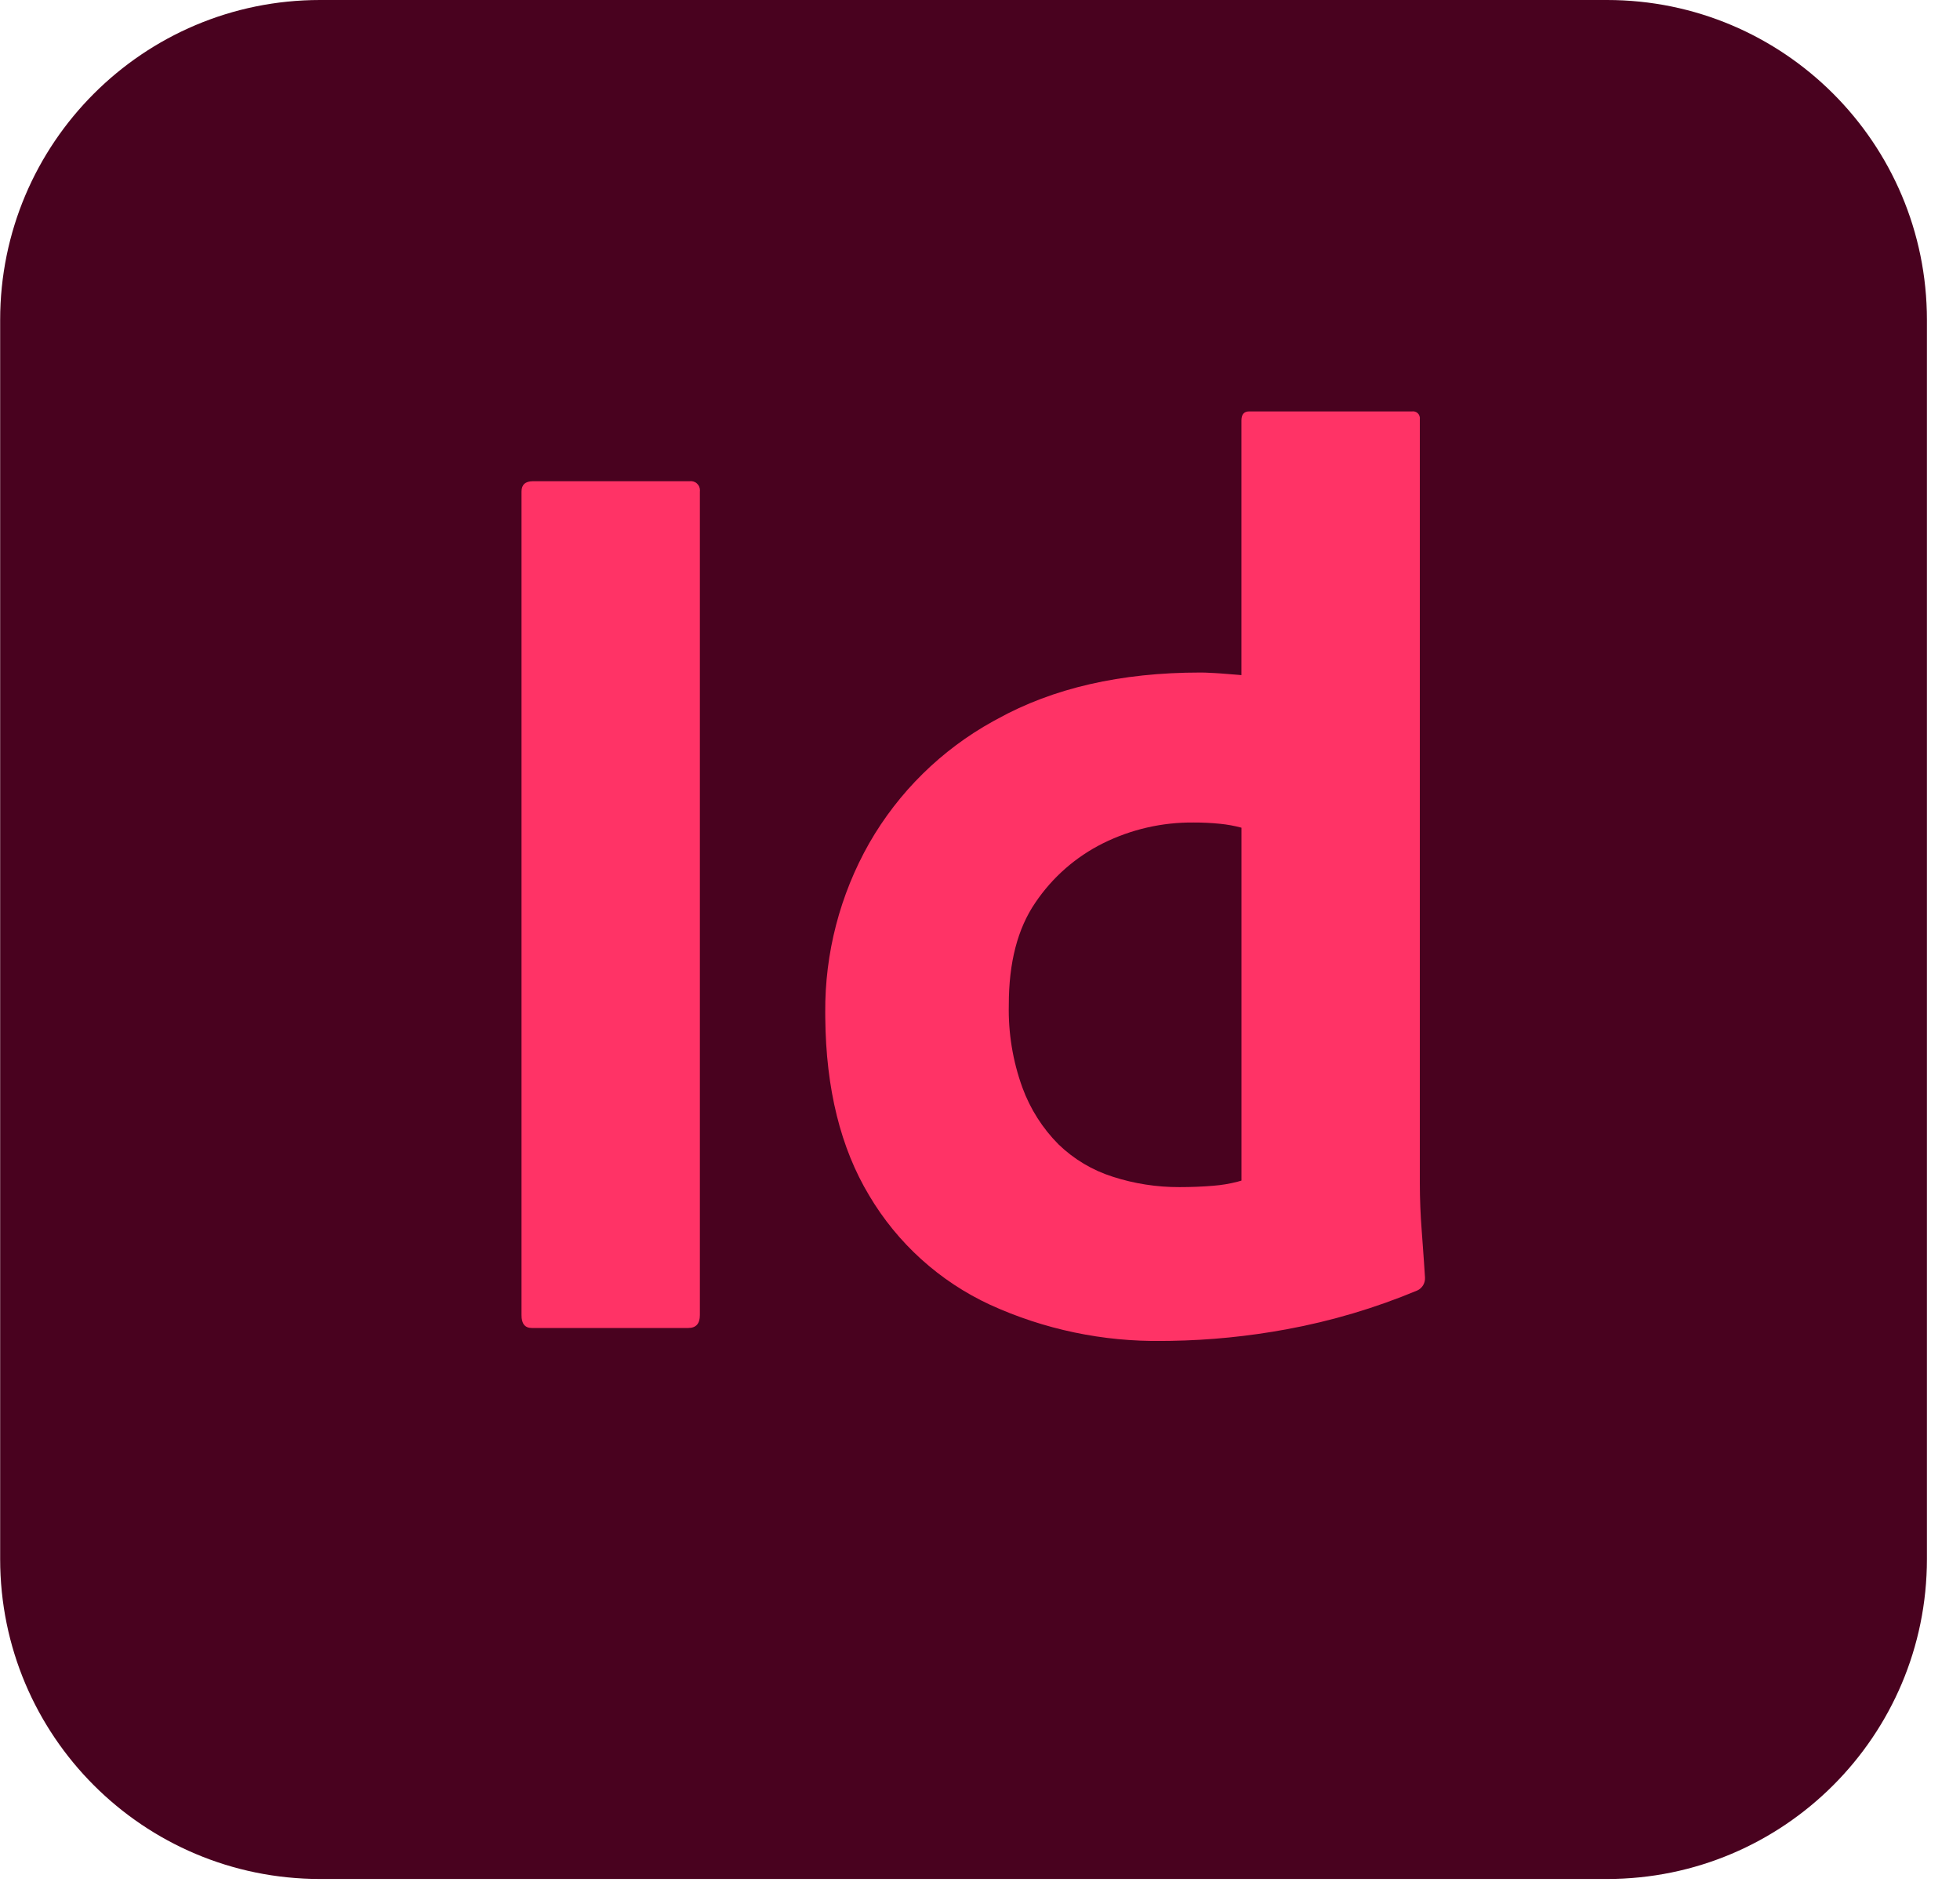 <svg width="50" height="48" viewBox="0 0 50 48" fill="none" xmlns="http://www.w3.org/2000/svg">
<g clip-path="url(#clip0_3394_964)">
<path d="M40.996 0H8.164C3.657 0 0.004 3.653 0.004 8.16V39.763C0.004 44.27 3.657 47.923 8.164 47.923H40.996C45.502 47.923 49.156 44.27 49.156 39.763V8.16C49.156 3.653 45.502 0 40.996 0Z" fill="#49021F"/>
<path d="M17.854 12.537V33.541C17.854 33.761 17.755 33.87 17.557 33.87H13.567C13.391 33.87 13.303 33.761 13.304 33.541V12.537C13.304 12.361 13.403 12.273 13.6 12.273H17.59C17.624 12.268 17.658 12.271 17.69 12.281C17.723 12.291 17.753 12.307 17.778 12.33C17.803 12.352 17.823 12.38 17.837 12.411C17.85 12.442 17.857 12.476 17.856 12.51L17.854 12.537ZM29.87 34.198L29.658 34.2C28.14 34.223 26.637 33.908 25.256 33.277C23.97 32.682 22.895 31.71 22.173 30.491C21.444 29.279 21.07 27.77 21.053 25.961L21.052 25.825C21.04 24.312 21.427 22.822 22.174 21.506C22.922 20.201 24.014 19.126 25.331 18.398L25.438 18.34C26.866 17.549 28.592 17.153 30.614 17.153L30.657 17.153L30.752 17.155L30.859 17.16L30.979 17.166L31.11 17.174L31.255 17.185L31.58 17.211L31.669 17.219V10.724C31.669 10.57 31.735 10.493 31.867 10.493H36.022C36.049 10.489 36.076 10.491 36.102 10.5C36.128 10.508 36.151 10.523 36.17 10.542C36.19 10.561 36.204 10.585 36.212 10.611C36.221 10.636 36.224 10.664 36.22 10.691V30.177C36.221 30.585 36.237 30.992 36.269 31.398L36.3 31.823L36.328 32.218L36.352 32.584C36.356 32.653 36.339 32.721 36.304 32.78C36.268 32.839 36.216 32.886 36.154 32.914C35.082 33.361 33.966 33.693 32.824 33.903C31.849 34.083 30.861 34.182 29.871 34.198M31.67 30.111V21.11C31.491 21.062 31.309 21.029 31.126 21.011C30.901 20.988 30.675 20.977 30.45 20.978C29.649 20.97 28.859 21.151 28.142 21.506C27.443 21.853 26.847 22.376 26.411 23.023C25.96 23.682 25.734 24.55 25.735 25.627C25.719 26.346 25.836 27.061 26.081 27.737C26.28 28.282 26.595 28.777 27.004 29.188C27.396 29.567 27.87 29.849 28.389 30.013C28.937 30.19 29.511 30.279 30.087 30.277C30.395 30.277 30.68 30.265 30.944 30.243C31.155 30.227 31.363 30.193 31.568 30.14L31.67 30.111Z" fill="#FF3366"/>
</g>
<defs>
<clipPath id="clip0_3394_964">
<rect width="49.16" height="48" fill="white"/>
</clipPath>
</defs>
</svg>
